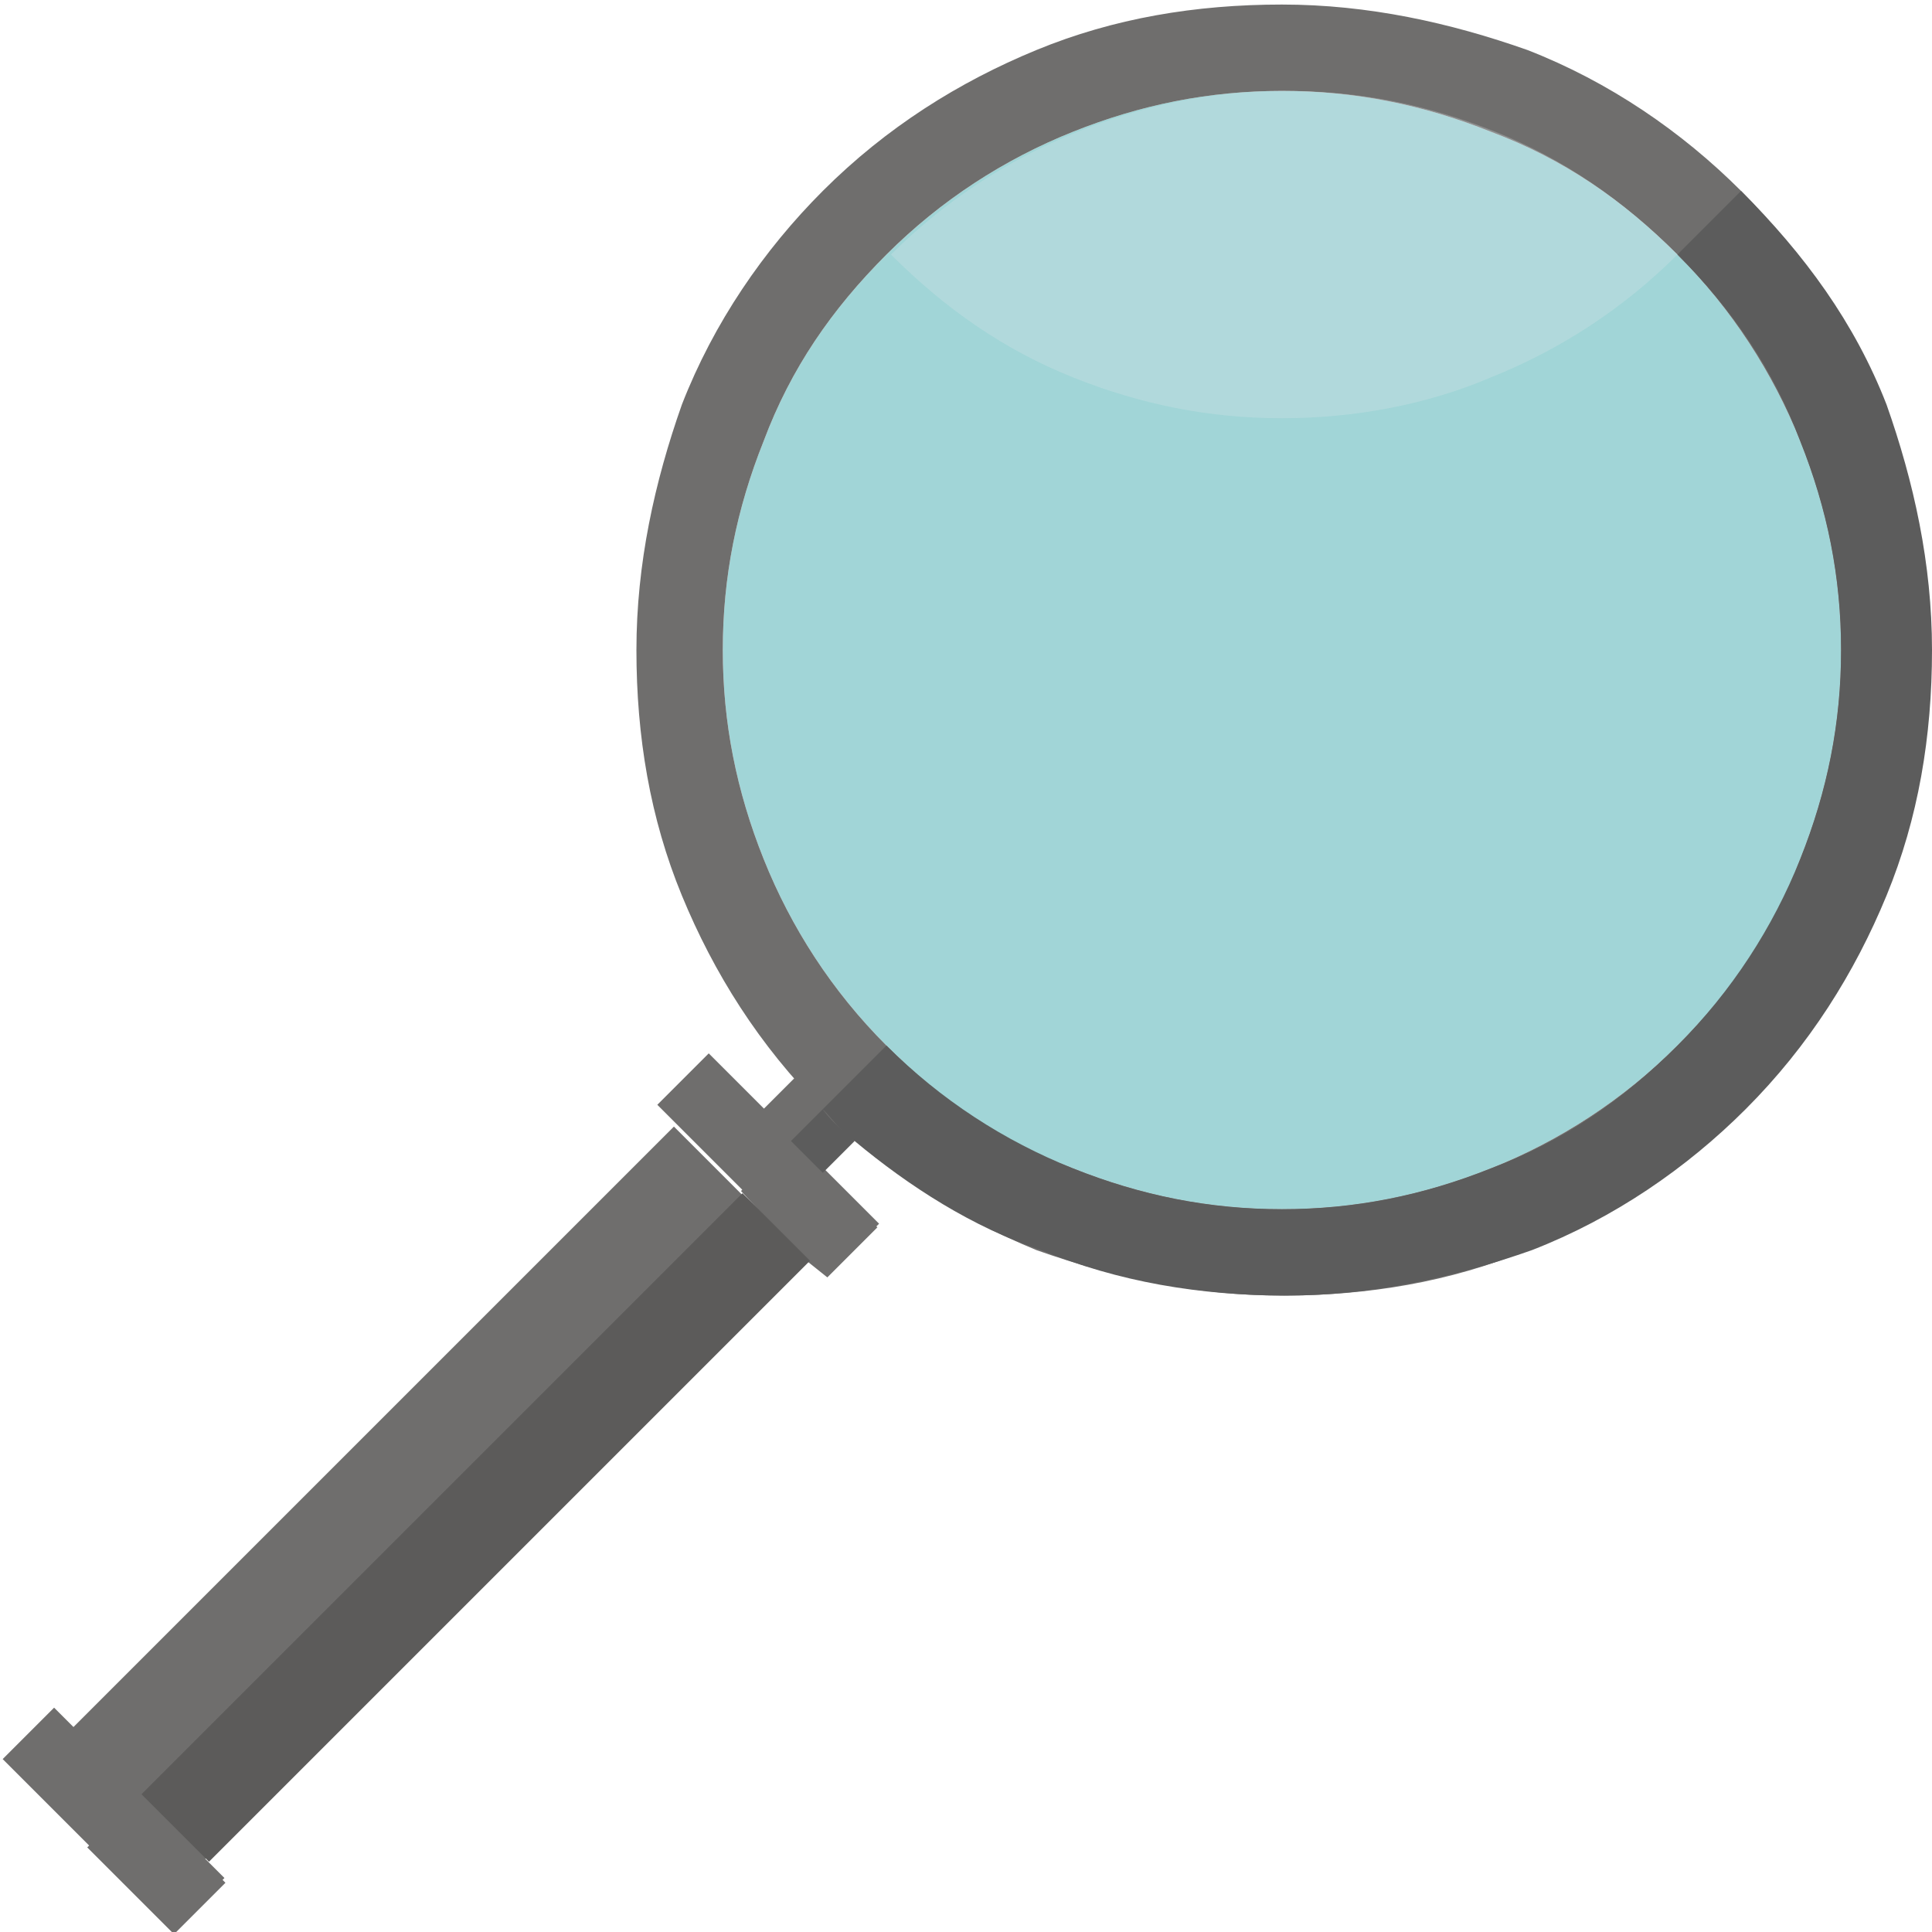 <?xml version="1.0" encoding="utf-8"?>
<!-- Generator: Adobe Illustrator 19.0.0, SVG Export Plug-In . SVG Version: 6.00 Build 0)  -->
<svg version="1.1" id="Laag_1" xmlns="http://www.w3.org/2000/svg" xmlns:xlink="http://www.w3.org/1999/xlink" x="0px" y="0px"
	 viewBox="0 0 42.5 42.5" style="enable-background:new 0 0 42.5 42.5;" xml:space="preserve">
<style type="text/css">
	.st0{fill:#FFFFFF;}
	.st1{fill:#A1D5D7;}
	.st2{fill:#6F6E6D;}
	.st3{fill:#5C5B5A;}
	.st4{fill:#5C5C5C;}
	.st5{opacity:0.27;fill:#E1E8EC;}
</style>
<rect id="XMLID_1_" x="0" class="st0" width="42.5" height="42.5"/>
<g id="XMLID_78_">
	<path id="XMLID_70_" class="st1" d="M36.9,5.6c-1.2-1.2-2.5-2.1-4.1-2.7c-1.5-0.6-3-0.9-4.6-0.9c-1.6,0-3.1,0.3-4.6,0.9
		c-1.5,0.6-2.9,1.5-4.1,2.7c-1.2,1.2-2.1,2.5-2.7,4.1c-0.6,1.5-0.9,3-0.9,4.6c0,1.6,0.3,3.1,0.9,4.6c0.6,1.5,1.5,2.9,2.7,4.1
		c1.2,1.2,2.5,2.1,4.1,2.7c1.5,0.6,3,0.9,4.6,0.9c1.6,0,3.1-0.3,4.6-0.9c1.5-0.6,2.9-1.5,4.1-2.7c1.2-1.2,2.1-2.5,2.7-4.1
		c0.6-1.5,0.9-3,0.9-4.6c0-1.6-0.3-3.1-0.9-4.6C39,8.2,38.1,6.8,36.9,5.6"/>
	<g id="XMLID_73_">
		
			<rect id="XMLID_69_" x="-0.2" y="39.2" transform="matrix(0.707 0.707 -0.707 0.707 29.046 9.992)" class="st2" width="5.3" height="1.6"/>
		
			<rect id="XMLID_68_" x="14.2" y="24.8" transform="matrix(0.707 0.707 -0.707 0.707 23.085 -4.401)" class="st2" width="5.3" height="1.6"/>
		
			<rect id="XMLID_65_" x="7.6" y="23.5" transform="matrix(0.707 0.707 -0.707 0.707 26.066 2.795)" class="st2" width="4.1" height="18.7"/>
		
			<rect id="XMLID_64_" x="17.2" y="23.4" transform="matrix(0.707 0.707 -0.707 0.707 22.554 -5.682)" class="st2" width="1.9" height="2"/>
		<g id="XMLID_80_">
			<path id="XMLID_81_" class="st2" d="M36.9,5.6c-1.2-1.2-2.5-2.1-4.1-2.7c-1.5-0.6-3-0.9-4.6-0.9c-1.6,0-3.1,0.3-4.6,0.9
				c-1.5,0.6-2.9,1.5-4.1,2.7c-1.2,1.2-2.1,2.5-2.7,4.1c-0.6,1.5-0.9,3-0.9,4.6c0,1.6,0.3,3.1,0.9,4.6c0.6,1.5,1.5,2.9,2.7,4.1
				c1.2,1.2,2.5,2.1,4.1,2.7c1.5,0.6,3,0.9,4.6,0.9c1.6,0,3.1-0.3,4.6-0.9c1.5-0.6,2.9-1.5,4.1-2.7c1.2-1.2,2.1-2.5,2.7-4.1
				c0.6-1.5,0.9-3,0.9-4.6c0-1.6-0.3-3.1-0.9-4.6C39,8.2,38.1,6.8,36.9,5.6 M18.1,24.4c-1.4-1.4-2.4-3-3.1-4.7c-0.7-1.7-1-3.5-1-5.4
				c0-1.9,0.4-3.7,1-5.4c0.7-1.8,1.8-3.4,3.1-4.7c1.4-1.4,3-2.4,4.7-3.1c1.7-0.7,3.5-1,5.4-1c1.9,0,3.7,0.4,5.4,1
				c1.8,0.7,3.4,1.8,4.7,3.1s2.4,3,3.1,4.7c0.7,1.7,1,3.5,1,5.4c0,1.9-0.4,3.7-1,5.4c-0.7,1.8-1.8,3.4-3.1,4.7
				c-1.4,1.4-3,2.4-4.7,3.1c-1.7,0.7-3.5,1-5.4,1c-1.9,0-3.7-0.4-5.4-1C21.1,26.8,19.5,25.8,18.1,24.4"/>
		</g>
		
			<rect id="XMLID_60_" x="2.1" y="40.2" transform="matrix(0.707 0.707 -0.707 0.707 29.987 9.602)" class="st2" width="2.7" height="1.6"/>
		<polygon id="XMLID_59_" class="st2" points="19.3,27 17.4,25.1 16.3,26.2 17.7,27.7 18.2,28.1 		"/>
		
			<rect id="XMLID_58_" x="9.4" y="24.2" transform="matrix(0.707 0.707 -0.707 0.707 26.797 2.493)" class="st3" width="2.1" height="18.7"/>
		<g id="XMLID_74_">
			<path id="XMLID_55_" class="st4" d="M18.8,25.1c-0.2-0.2-0.5-0.4-0.7-0.7l-0.7,0.7l0.7,0.7L18.8,25.1z"/>
			<path id="XMLID_54_" class="st4" d="M38.3,4.2l-1.4,1.4c1.2,1.2,2.1,2.5,2.7,4.1c0.6,1.5,0.9,3,0.9,4.6c0,1.6-0.3,3.1-0.9,4.6
				c-0.6,1.5-1.5,2.9-2.7,4.1c-1.2,1.2-2.5,2.1-4.1,2.7c-1.5,0.6-3,0.9-4.6,0.9c-1.6,0-3.1-0.3-4.6-0.9c-1.5-0.6-2.9-1.5-4.1-2.7
				l-1.4,1.4c0.2,0.2,0.4,0.5,0.7,0.7c1.2,1,2.6,1.9,4.1,2.4c1.7,0.7,3.5,1,5.4,1c1.9,0,3.7-0.4,5.4-1c1.8-0.7,3.4-1.8,4.7-3.1
				c1.4-1.4,2.4-3,3.1-4.7c0.7-1.7,1-3.5,1-5.4c0-1.9-0.4-3.7-1-5.4C40.8,7.1,39.7,5.6,38.3,4.2"/>
		</g>
	</g>
	<path id="XMLID_52_" class="st5" d="M32.8,8.3c1.5-0.6,2.9-1.5,4.1-2.7c-1.2-1.2-2.5-2.1-4-2.7c-1.5-0.6-3-0.9-4.6-0.9
		c-1.6,0-3.1,0.3-4.6,0.9c-1.5,0.6-2.9,1.5-4.1,2.7c1.2,1.2,2.5,2.1,4,2.7c1.5,0.6,3,0.9,4.6,0.9C29.8,9.2,31.4,8.9,32.8,8.3z"/>
</g>
</svg>
